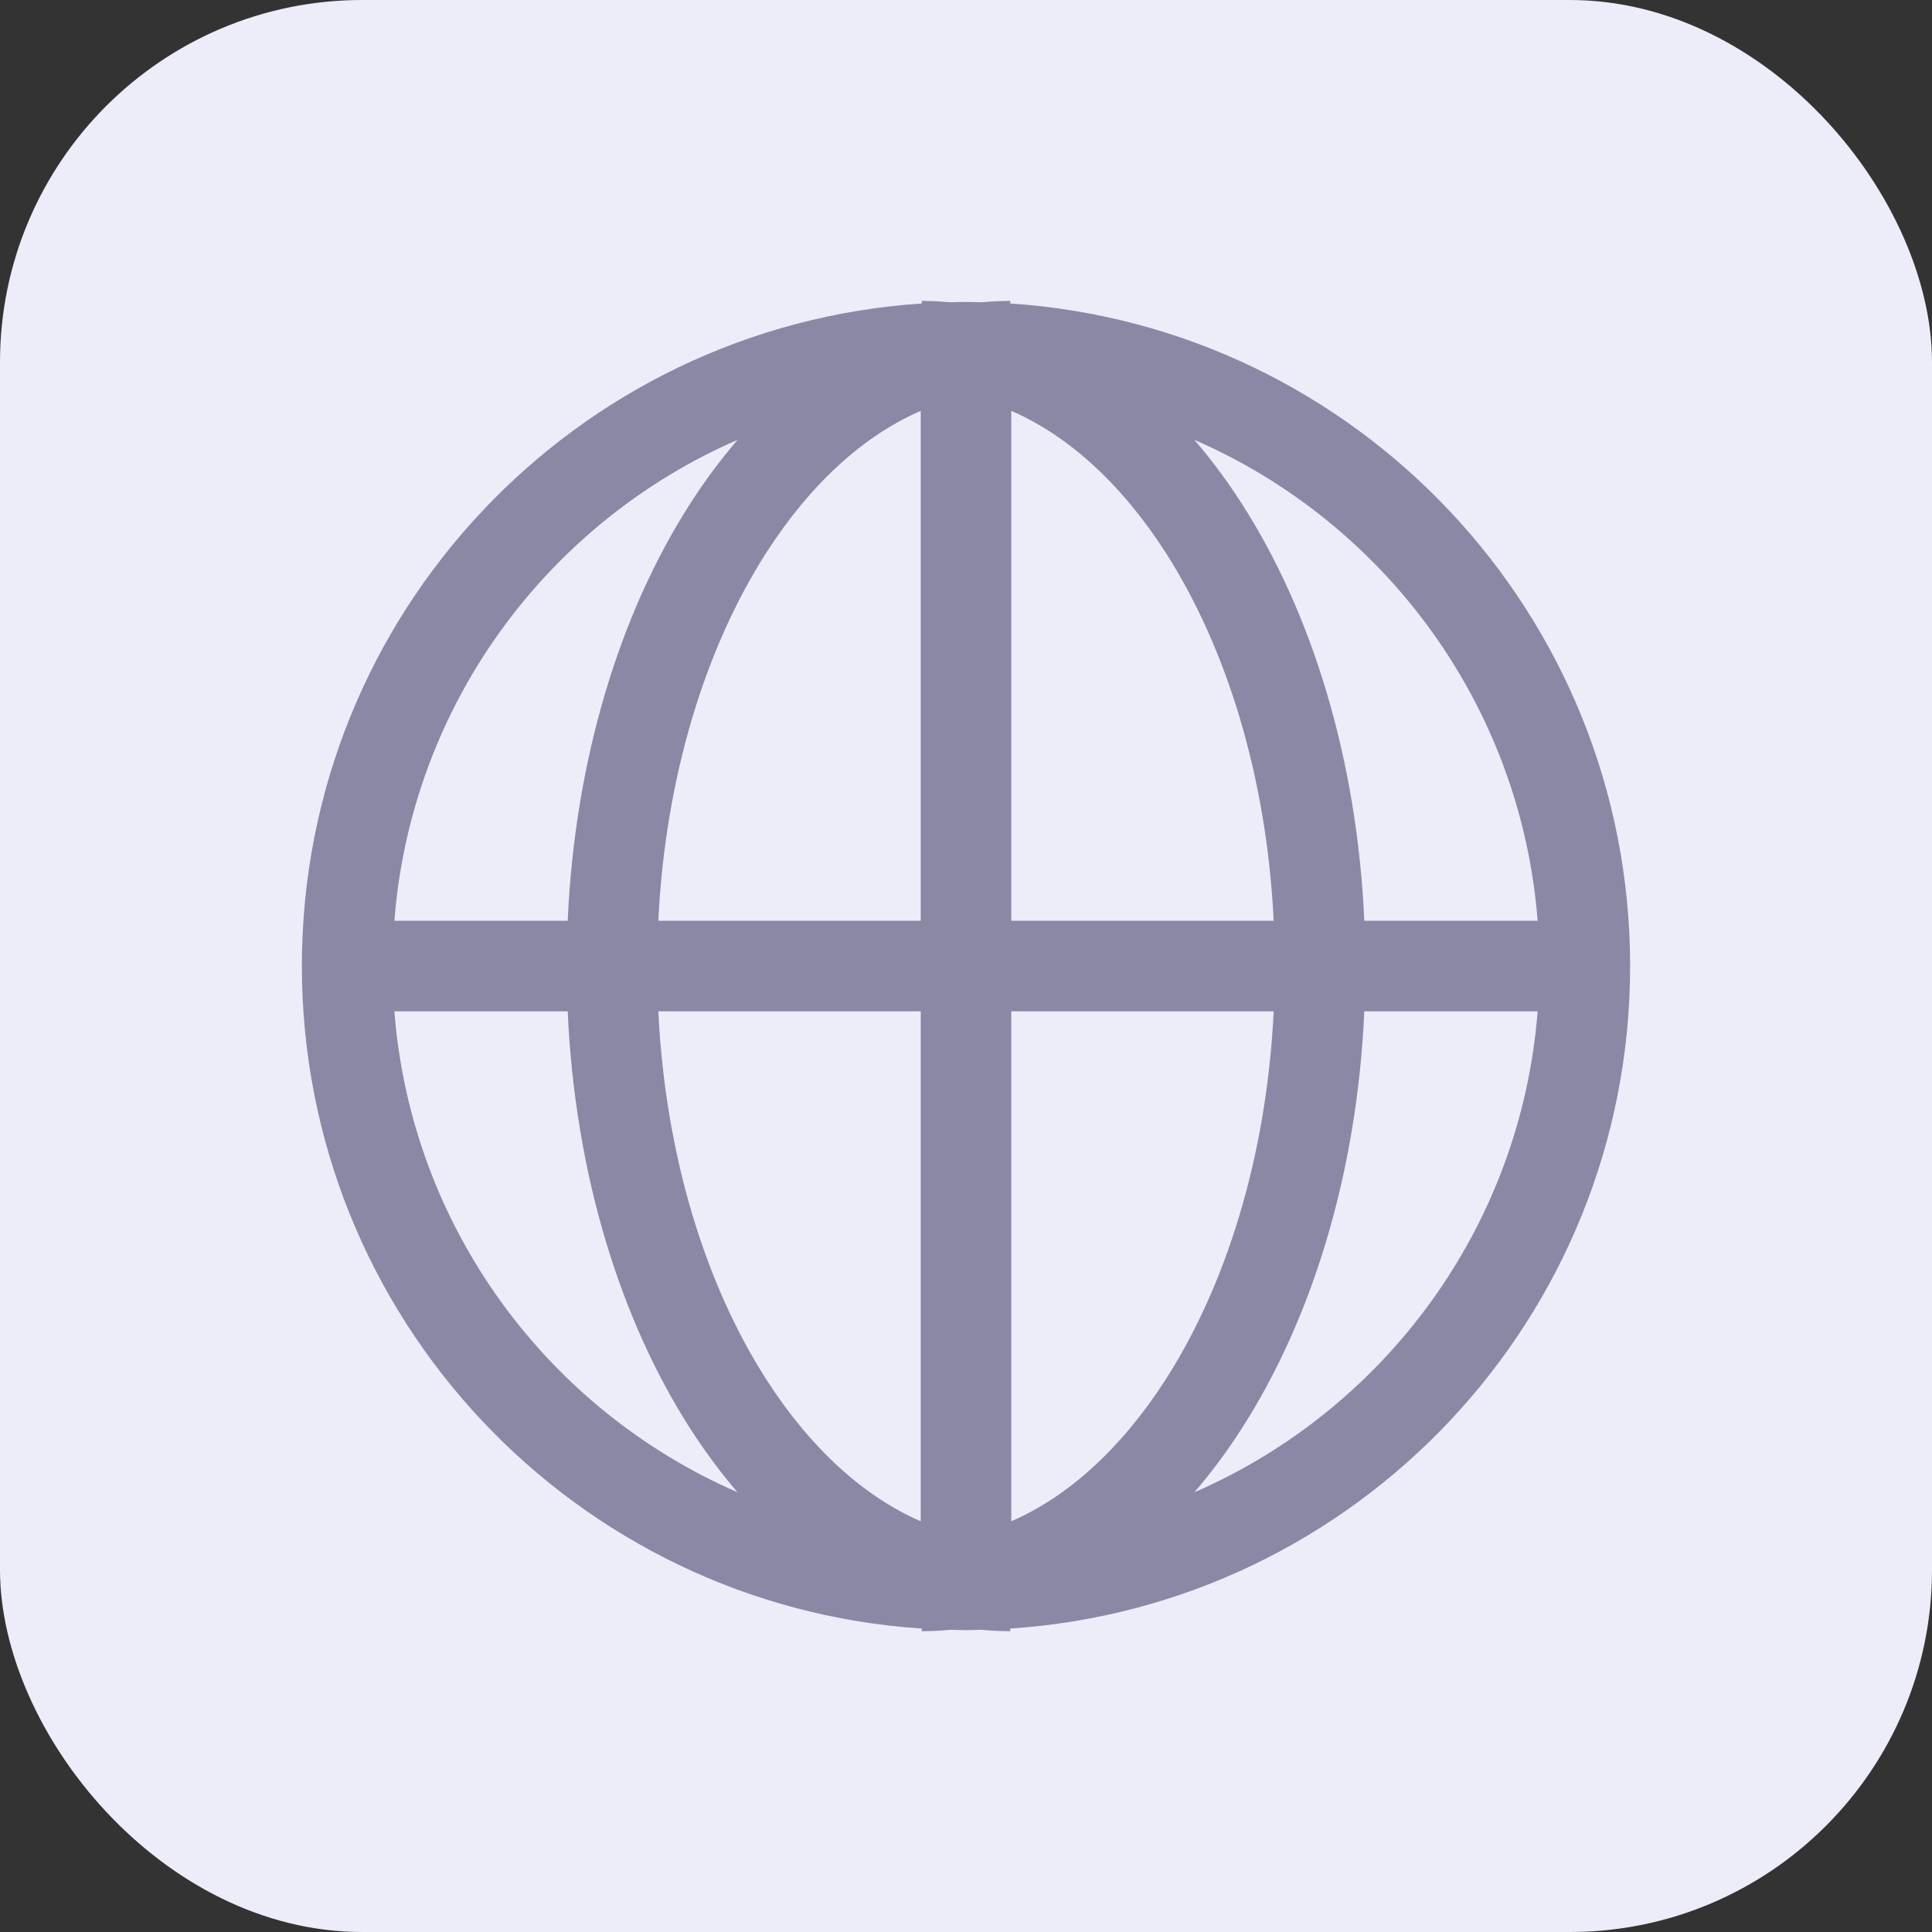 <svg width="32" height="32" viewBox="0 0 32 32" fill="none" xmlns="http://www.w3.org/2000/svg">
<rect x="0" y="0" width="32" height="32" fill="#333333" stroke="none"/>
<rect width="32" height="32" rx="6" fill="#EDEDF9"/>
<path d="M16.733 5.027C22.466 5.405 27 10.172 27 16.001C27 21.83 22.466 26.596 16.733 26.974V27.018C16.572 27.018 16.413 27.009 16.255 26.994C16.17 26.996 16.085 27.001 16 27.001C15.915 27.001 15.829 26.996 15.744 26.994C15.587 27.009 15.428 27.018 15.267 27.018V26.974C9.534 26.596 5 21.83 5 16.001C5 10.172 9.533 5.405 15.267 5.027V4.984C15.425 4.984 15.582 4.993 15.736 5.007C15.824 5.005 15.912 5.001 16 5.001C16.088 5.001 16.175 5.005 16.263 5.007C16.418 4.992 16.575 4.984 16.733 4.984V5.027ZM10.904 16.751C11.021 19.159 11.695 21.296 12.697 22.855C13.431 23.996 14.311 24.789 15.25 25.197V16.751H10.904ZM16.75 25.197C17.689 24.789 18.569 23.996 19.303 22.855C20.305 21.296 20.979 19.159 21.096 16.751H16.75V25.197ZM6.532 16.751C6.812 20.328 9.07 23.348 12.215 24.716C11.936 24.391 11.675 24.039 11.435 23.666C10.262 21.84 9.521 19.415 9.403 16.751H6.532ZM22.597 16.751C22.479 19.415 21.738 21.84 20.564 23.666C20.324 24.04 20.063 24.391 19.784 24.716C22.93 23.348 25.188 20.328 25.468 16.751H22.597ZM12.217 7.285C9.07 8.653 6.812 11.673 6.532 15.251H9.403C9.521 12.587 10.262 10.162 11.435 8.336C11.676 7.962 11.937 7.61 12.217 7.285ZM16.75 15.251H21.096C20.979 12.844 20.305 10.707 19.303 9.147C18.569 8.006 17.689 7.213 16.75 6.805V15.251ZM19.782 7.285C20.062 7.61 20.324 7.962 20.564 8.336C21.738 10.162 22.479 12.587 22.597 15.251H25.468C25.188 11.673 22.929 8.653 19.782 7.285ZM15.25 6.805C14.311 7.213 13.431 8.006 12.697 9.147C11.695 10.707 11.021 12.844 10.904 15.251H15.25V6.805Z" fill="#8989A6"/>
</svg>
